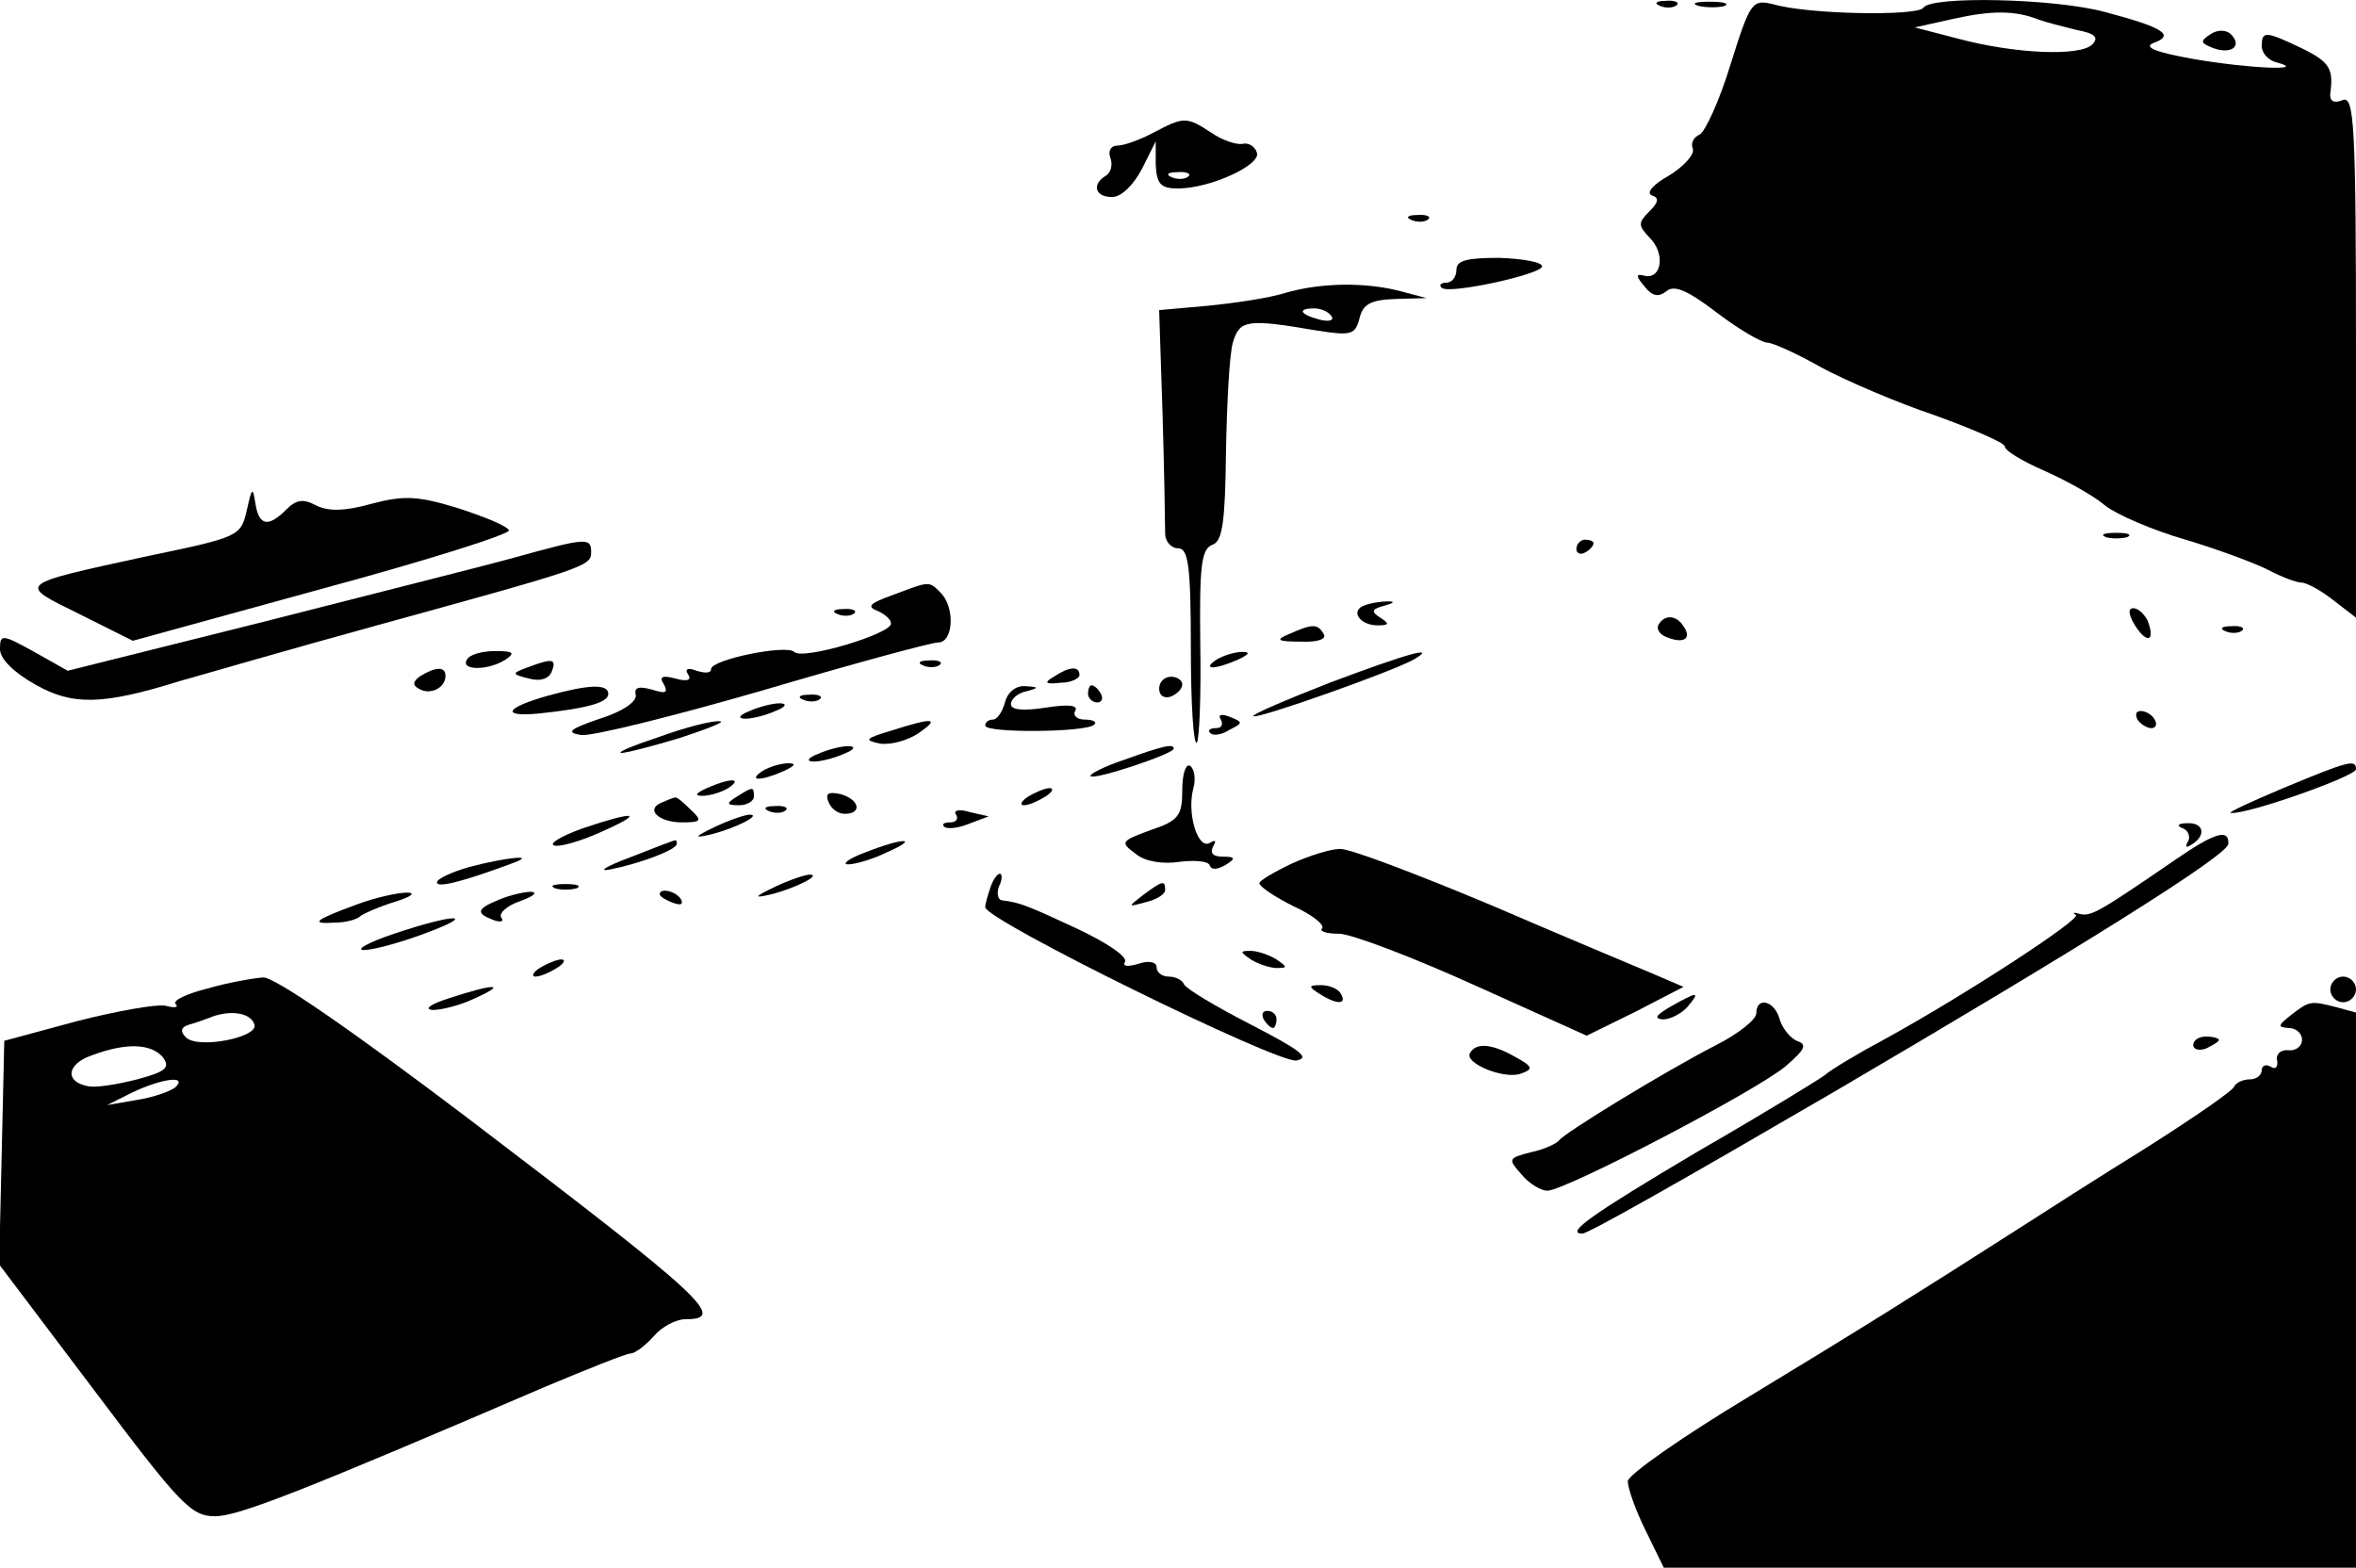 <?xml version="1.0" standalone="no"?>
<!DOCTYPE svg PUBLIC "-//W3C//DTD SVG 20010904//EN"
 "http://www.w3.org/TR/2001/REC-SVG-20010904/DTD/svg10.dtd">
<svg version="1.0" xmlns="http://www.w3.org/2000/svg"
 width="275pt" height="183pt" viewBox="0 0 275 183"
 preserveAspectRatio="xMidYMid meet">

<g transform="translate(0,183) scale(0.1,-0.1)"
fill="#000000" stroke="none">
<path d="M1938 1823 c7 -3 16 -2 19 1 4 3 -2 6 -13 5 -11 0 -14 -3 -6 -6z"/>
<path d="M1983 1823 c9 -2 23 -2 30 0 6 3 -1 5 -18 5 -16 0 -22 -2 -12 -5z"/>
<path d="M2020 1755 c-13 -43 -30 -79 -36 -82 -7 -3 -11 -10 -8 -17 2 -6 -10
-20 -28 -31 -18 -10 -27 -20 -20 -23 9 -3 8 -8 -3 -19 -13 -13 -13 -16 0 -30
19 -18 15 -49 -5 -45 -11 3 -11 0 0 -13 9 -11 16 -12 25 -5 9 8 25 1 59 -25
25 -19 52 -35 59 -35 6 0 35 -13 63 -29 28 -15 88 -41 133 -56 44 -16 81 -32
81 -36 0 -5 20 -17 45 -28 25 -11 58 -29 72 -41 14 -11 56 -29 94 -40 37 -11
80 -27 96 -35 15 -8 33 -15 39 -15 6 0 23 -9 38 -21 l26 -20 0 305 c0 274 -2
305 -16 299 -10 -4 -15 -1 -14 8 4 29 -1 37 -34 53 -42 20 -46 20 -46 2 0 -8
8 -17 18 -19 37 -10 -33 -7 -97 4 -45 8 -60 14 -47 19 25 9 11 18 -57 36 -59
16 -203 19 -212 5 -6 -10 -134 -8 -175 4 -25 6 -27 3 -50 -70z m360 52 c8 -3
28 -8 44 -12 22 -4 26 -9 18 -17 -14 -14 -90 -11 -157 7 l-50 13 45 10 c45 10
72 10 100 -1z"/>
<path d="M2580 1790 c-12 -8 -12 -10 3 -16 21 -8 35 2 21 16 -5 5 -15 6 -24 0z"/>
<path d="M1346 1675 c-15 -8 -34 -15 -42 -15 -7 0 -11 -6 -8 -14 3 -8 1 -17
-5 -21 -17 -10 -13 -25 7 -25 11 0 25 14 35 33 l16 32 0 -27 c1 -23 6 -28 26
-28 38 0 98 28 92 42 -2 7 -10 12 -17 10 -7 -1 -23 4 -36 13 -29 19 -32 19
-68 0z m41 -51 c-3 -3 -12 -4 -19 -1 -8 3 -5 6 6 6 11 1 17 -2 13 -5z"/>
<path d="M1648 1573 c7 -3 16 -2 19 1 4 3 -2 6 -13 5 -11 0 -14 -3 -6 -6z"/>
<path d="M1700 1515 c0 -8 -5 -15 -12 -15 -6 0 -9 -3 -5 -6 8 -8 117 16 117
25 0 5 -22 9 -50 10 -38 0 -50 -3 -50 -14z"/>
<path d="M1500 1488 c-19 -6 -60 -12 -91 -15 l-56 -5 4 -122 c2 -67 3 -130 3
-139 0 -9 7 -17 15 -17 12 0 15 -20 15 -117 0 -64 3 -113 7 -110 3 4 5 56 4
116 -1 89 1 110 14 115 12 4 15 26 16 108 1 57 4 114 8 128 8 27 17 28 99 14
39 -6 44 -5 49 15 4 16 13 21 42 22 l36 1 -30 8 c-42 11 -94 10 -135 -2z m54
-27 c4 -5 -3 -7 -14 -4 -23 6 -26 13 -6 13 8 0 17 -4 20 -9z"/>
<path d="M288 1234 c-7 -30 -9 -31 -115 -53 -156 -34 -153 -32 -80 -68 l62
-31 222 61 c122 33 220 64 217 68 -2 5 -29 16 -60 26 -46 14 -62 15 -100 5
-32 -9 -51 -9 -65 -2 -15 8 -23 7 -35 -5 -21 -21 -32 -19 -36 8 -3 19 -4 18
-10 -9z"/>
<path d="M2458 1203 c6 -2 18 -2 25 0 6 3 1 5 -13 5 -14 0 -19 -2 -12 -5z"/>
<path d="M600 1179 c-36 -10 -168 -43 -293 -75 l-228 -57 -39 22 c-38 21 -40
21 -40 3 0 -11 16 -27 41 -41 44 -25 79 -24 169 4 25 7 128 37 230 65 247 68
250 69 250 86 0 17 -7 16 -90 -7z"/>
<path d="M1840 1189 c0 -5 5 -7 10 -4 6 3 10 8 10 11 0 2 -4 4 -10 4 -5 0 -10
-5 -10 -11z"/>
<path d="M1041 1135 c-25 -9 -30 -13 -17 -18 9 -4 16 -10 16 -15 0 -12 -103
-43 -113 -33 -9 9 -97 -9 -97 -20 0 -5 -7 -5 -17 -2 -10 4 -14 2 -10 -4 5 -7
-1 -9 -15 -5 -15 4 -19 2 -13 -7 5 -10 2 -11 -14 -6 -15 4 -21 3 -19 -6 2 -8
-16 -20 -42 -28 -35 -12 -40 -16 -22 -19 12 -2 108 22 212 52 105 31 197 56
205 56 18 0 20 41 3 58 -14 14 -12 14 -57 -3z"/>
<path d="M1592 1123 c-16 -6 -5 -23 16 -23 14 0 14 2 3 9 -11 7 -10 10 5 14
11 3 13 5 4 5 -8 0 -21 -2 -28 -5z"/>
<path d="M978 1113 c7 -3 16 -2 19 1 4 3 -2 6 -13 5 -11 0 -14 -3 -6 -6z"/>
<path d="M2492 1100 c14 -22 24 -19 15 5 -4 8 -11 15 -17 15 -6 0 -6 -7 2 -20z"/>
<path d="M1936 1101 c-3 -5 1 -12 10 -15 20 -8 29 -1 19 13 -8 13 -22 14 -29
2z"/>
<path d="M1505 1090 c-17 -7 -14 -9 13 -9 20 -1 31 3 27 9 -7 12 -13 12 -40 0z"/>
<path d="M2598 1093 c7 -3 16 -2 19 1 4 3 -2 6 -13 5 -11 0 -14 -3 -6 -6z"/>
<path d="M545 1060 c-8 -13 25 -13 45 0 12 8 9 10 -12 10 -15 0 -30 -4 -33
-10z"/>
<path d="M1420 1060 c-18 -12 -2 -12 25 0 13 6 15 9 5 9 -8 0 -22 -4 -30 -9z"/>
<path d="M1552 1033 c-51 -20 -91 -37 -89 -39 4 -4 162 52 187 66 29 17 -5 8
-98 -27z"/>
<path d="M616 1051 c-19 -7 -19 -8 1 -13 14 -4 24 0 27 8 6 15 1 16 -28 5z"/>
<path d="M1078 1053 c7 -3 16 -2 19 1 4 3 -2 6 -13 5 -11 0 -14 -3 -6 -6z"/>
<path d="M491 1041 c-9 -6 -10 -11 -2 -15 13 -8 31 1 31 15 0 11 -11 11 -29 0z"/>
<path d="M1230 1040 c-12 -7 -10 -9 8 -7 12 0 22 5 22 9 0 11 -12 10 -30 -2z"/>
<path d="M1353 1026 c0 -8 6 -12 14 -9 7 3 13 9 13 14 0 5 -6 9 -13 9 -8 0
-14 -6 -14 -14z"/>
<path d="M640 1018 c-50 -14 -56 -25 -12 -21 58 6 82 13 82 23 0 12 -23 11
-70 -2z"/>
<path d="M1173 1010 c-3 -11 -9 -20 -14 -20 -5 0 -9 -3 -9 -7 0 -9 118 -8 127
1 4 3 -1 6 -11 6 -9 0 -14 5 -11 10 4 7 -8 8 -34 4 -26 -4 -41 -3 -41 4 0 6 8
13 18 15 15 4 15 5 -1 6 -11 1 -21 -7 -24 -19z"/>
<path d="M1270 1020 c0 -5 5 -10 11 -10 5 0 7 5 4 10 -3 6 -8 10 -11 10 -2 0
-4 -4 -4 -10z"/>
<path d="M938 1013 c7 -3 16 -2 19 1 4 3 -2 6 -13 5 -11 0 -14 -3 -6 -6z"/>
<path d="M875 1000 c-13 -5 -14 -9 -5 -9 8 0 24 4 35 9 13 5 14 9 5 9 -8 0
-24 -4 -35 -9z"/>
<path d="M1425 990 c3 -6 1 -10 -6 -10 -7 0 -10 -3 -6 -6 3 -3 13 -2 22 4 16
8 16 9 1 15 -10 4 -15 3 -11 -3z"/>
<path d="M2495 990 c3 -5 11 -10 16 -10 6 0 7 5 4 10 -3 6 -11 10 -16 10 -6 0
-7 -4 -4 -10z"/>
<path d="M770 970 c-30 -10 -50 -18 -45 -19 6 0 37 8 70 18 33 11 53 19 45 19
-8 1 -40 -7 -70 -18z"/>
<path d="M1040 977 c-30 -9 -32 -11 -13 -15 13 -2 33 4 45 12 26 18 18 19 -32
3z"/>
<path d="M955 950 c-13 -5 -14 -9 -5 -9 8 0 24 4 35 9 13 5 14 9 5 9 -8 0 -24
-4 -35 -9z"/>
<path d="M1312 943 c-24 -8 -41 -17 -39 -19 4 -5 97 26 97 32 0 6 -11 4 -58
-13z"/>
<path d="M890 930 c-18 -12 -2 -12 25 0 13 6 15 9 5 9 -8 0 -22 -4 -30 -9z"/>
<path d="M1380 908 c0 -30 -4 -36 -37 -47 -35 -13 -36 -14 -17 -28 11 -9 32
-12 51 -9 17 2 33 1 35 -4 2 -6 9 -5 18 0 13 8 12 10 -3 10 -11 0 -15 4 -11
12 4 7 3 8 -4 4 -14 -8 -27 35 -19 64 3 11 1 23 -4 26 -5 3 -9 -10 -9 -28z"/>
<path d="M2665 910 c-38 -16 -66 -29 -61 -29 19 -2 146 43 146 51 0 12 -8 10
-85 -22z"/>
<path d="M825 910 c-13 -6 -15 -9 -5 -9 8 0 22 4 30 9 18 12 2 12 -25 0z"/>
<path d="M860 900 c-13 -8 -12 -10 3 -10 9 0 17 5 17 10 0 12 -1 12 -20 0z"/>
<path d="M967 894 c3 -8 11 -14 19 -14 21 0 17 17 -5 23 -14 3 -18 1 -14 -9z"/>
<path d="M1200 900 c-8 -5 -10 -10 -5 -10 6 0 17 5 25 10 8 5 11 10 5 10 -5 0
-17 -5 -25 -10z"/>
<path d="M772 893 c-19 -8 -3 -23 24 -23 23 0 24 2 10 15 -8 8 -16 15 -18 14
-2 0 -9 -3 -16 -6z"/>
<path d="M898 883 c7 -3 16 -2 19 1 4 3 -2 6 -13 5 -11 0 -14 -3 -6 -6z"/>
<path d="M1116 879 c3 -5 0 -9 -7 -9 -7 0 -10 -2 -7 -5 3 -3 16 -2 28 3 l24 9
-22 5 c-12 4 -20 2 -16 -3z"/>
<path d="M680 863 c-25 -9 -40 -18 -33 -20 6 -2 31 5 55 16 52 23 40 25 -22 4z"/>
<path d="M835 865 c-25 -12 -26 -14 -5 -9 28 7 60 23 45 23 -5 0 -23 -6 -40
-14z"/>
<path d="M2548 863 c6 -2 9 -10 6 -15 -4 -7 -2 -8 4 -4 18 11 14 26 -5 25 -11
0 -13 -3 -5 -6z"/>
<path d="M2540 827 c-89 -61 -99 -67 -112 -64 -7 2 -10 2 -5 -1 8 -4 -130 -94
-223 -145 -30 -16 -62 -35 -70 -42 -8 -6 -75 -47 -148 -89 -123 -73 -156 -96
-135 -96 7 0 118 63 293 165 290 170 461 277 461 290 1 18 -16 13 -61 -18z"/>
<path d="M735 829 c-27 -10 -38 -17 -23 -14 35 7 78 23 78 30 0 3 -1 5 -2 4
-2 0 -25 -9 -53 -20z"/>
<path d="M1010 835 c-19 -7 -28 -14 -20 -14 8 0 29 6 45 14 39 17 21 18 -25 0z"/>
<path d="M1508 822 c-21 -10 -38 -20 -38 -23 0 -4 18 -16 40 -27 22 -10 37
-22 33 -26 -3 -3 5 -6 20 -6 14 0 85 -27 158 -60 l131 -59 57 28 56 29 -35 15
c-19 8 -105 44 -191 81 -86 36 -165 66 -175 65 -11 0 -36 -8 -56 -17z"/>
<path d="M548 818 c-21 -6 -38 -14 -38 -18 0 -7 31 1 90 23 27 10 -10 6 -52
-5z"/>
<path d="M905 795 c-25 -12 -26 -14 -5 -9 28 7 60 23 45 23 -5 0 -23 -6 -40
-14z"/>
<path d="M1156 794 c-3 -9 -6 -19 -6 -23 0 -15 340 -182 363 -179 17 3 5 12
-53 42 -41 21 -76 42 -78 47 -2 5 -10 9 -18 9 -8 0 -14 5 -14 11 0 6 -9 8 -21
4 -13 -4 -19 -3 -16 2 4 6 -22 23 -56 39 -60 28 -66 30 -87 33 -5 0 -7 8 -4
16 4 8 4 15 1 15 -3 0 -8 -7 -11 -16z"/>
<path d="M648 793 c6 -2 18 -2 25 0 6 3 1 5 -13 5 -14 0 -19 -2 -12 -5z"/>
<path d="M1334 785 c-18 -14 -18 -14 4 -8 12 3 22 9 22 14 0 12 -3 11 -26 -6z"/>
<path d="M416 774 c-49 -18 -55 -23 -25 -21 13 0 26 4 29 7 3 3 21 11 40 17
20 6 26 11 15 11 -11 0 -38 -6 -59 -14z"/>
<path d="M583 780 c-27 -11 -28 -16 -7 -24 8 -3 13 -2 9 3 -3 5 7 14 22 19 16
6 21 10 13 11 -8 0 -25 -4 -37 -9z"/>
<path d="M770 786 c0 -2 7 -7 16 -10 8 -3 12 -2 9 4 -6 10 -25 14 -25 6z"/>
<path d="M460 740 c-30 -10 -46 -19 -35 -19 11 0 43 9 70 19 65 24 36 24 -35
0z"/>
<path d="M1460 710 c8 -5 22 -10 30 -10 13 0 13 1 0 10 -8 5 -22 10 -30 10
-13 0 -13 -1 0 -10z"/>
<path d="M630 700 c-8 -5 -10 -10 -5 -10 6 0 17 5 25 10 8 5 11 10 5 10 -5 0
-17 -5 -25 -10z"/>
<path d="M242 676 c-24 -6 -41 -14 -37 -18 4 -4 -1 -5 -12 -2 -10 2 -56 -6
-103 -18 l-85 -23 -3 -131 -3 -130 111 -147 c100 -133 113 -147 141 -147 27 0
101 29 385 151 50 21 95 39 100 39 5 0 17 9 27 20 9 11 26 20 37 20 49 0 23
24 -253 234 -136 103 -227 166 -240 165 -12 -1 -41 -6 -65 -13z m55 -42 c5
-15 -66 -29 -80 -15 -7 7 -6 12 4 15 8 2 21 7 29 10 22 7 43 3 47 -10z m-107
-38 c9 -12 4 -17 -30 -26 -23 -6 -49 -10 -57 -8 -28 5 -25 26 4 36 40 15 69
14 83 -2z m15 -35 c-6 -5 -26 -12 -45 -15 l-35 -6 30 15 c34 16 64 20 50 6z"/>
<path d="M2720 675 c0 -8 7 -15 15 -15 8 0 15 7 15 15 0 8 -7 15 -15 15 -8 0
-15 -7 -15 -15z"/>
<path d="M525 665 c-22 -7 -31 -13 -20 -14 11 0 34 6 50 14 38 17 22 17 -30 0z"/>
<path d="M1540 670 c20 -13 33 -13 25 0 -3 6 -14 10 -23 10 -15 0 -15 -2 -2
-10z"/>
<path d="M1950 655 c-17 -10 -20 -14 -9 -15 9 0 22 7 29 15 15 18 12 18 -20 0z"/>
<path d="M2050 647 c0 -7 -21 -24 -47 -37 -62 -32 -176 -102 -183 -111 -3 -4
-18 -11 -33 -14 -27 -7 -27 -8 -11 -26 9 -11 23 -19 30 -19 21 0 247 118 279
146 22 19 25 25 12 29 -8 4 -17 15 -20 26 -6 21 -27 26 -27 6z"/>
<path d="M2674 645 c-15 -12 -16 -14 -3 -15 9 0 16 -6 16 -14 0 -7 -7 -13 -16
-12 -9 1 -15 -5 -13 -12 1 -8 -2 -11 -8 -7 -5 3 -10 1 -10 -4 0 -6 -6 -11 -14
-11 -8 0 -16 -4 -18 -8 -1 -5 -48 -37 -103 -72 -55 -34 -122 -77 -150 -95
-122 -78 -181 -115 -313 -195 -78 -47 -141 -91 -142 -99 0 -8 9 -34 21 -58
l21 -43 404 0 404 0 0 324 0 324 -22 6 c-31 8 -32 8 -54 -9z"/>
<path d="M1475 640 c3 -5 8 -10 11 -10 2 0 4 5 4 10 0 6 -5 10 -11 10 -5 0 -7
-4 -4 -10z"/>
<path d="M2560 610 c0 -5 7 -7 15 -4 8 4 15 8 15 10 0 2 -7 4 -15 4 -8 0 -15
-4 -15 -10z"/>
<path d="M1716 601 c-8 -12 41 -32 60 -24 14 5 13 8 -7 19 -28 16 -46 17 -53
5z"/>
</g>
</svg>

